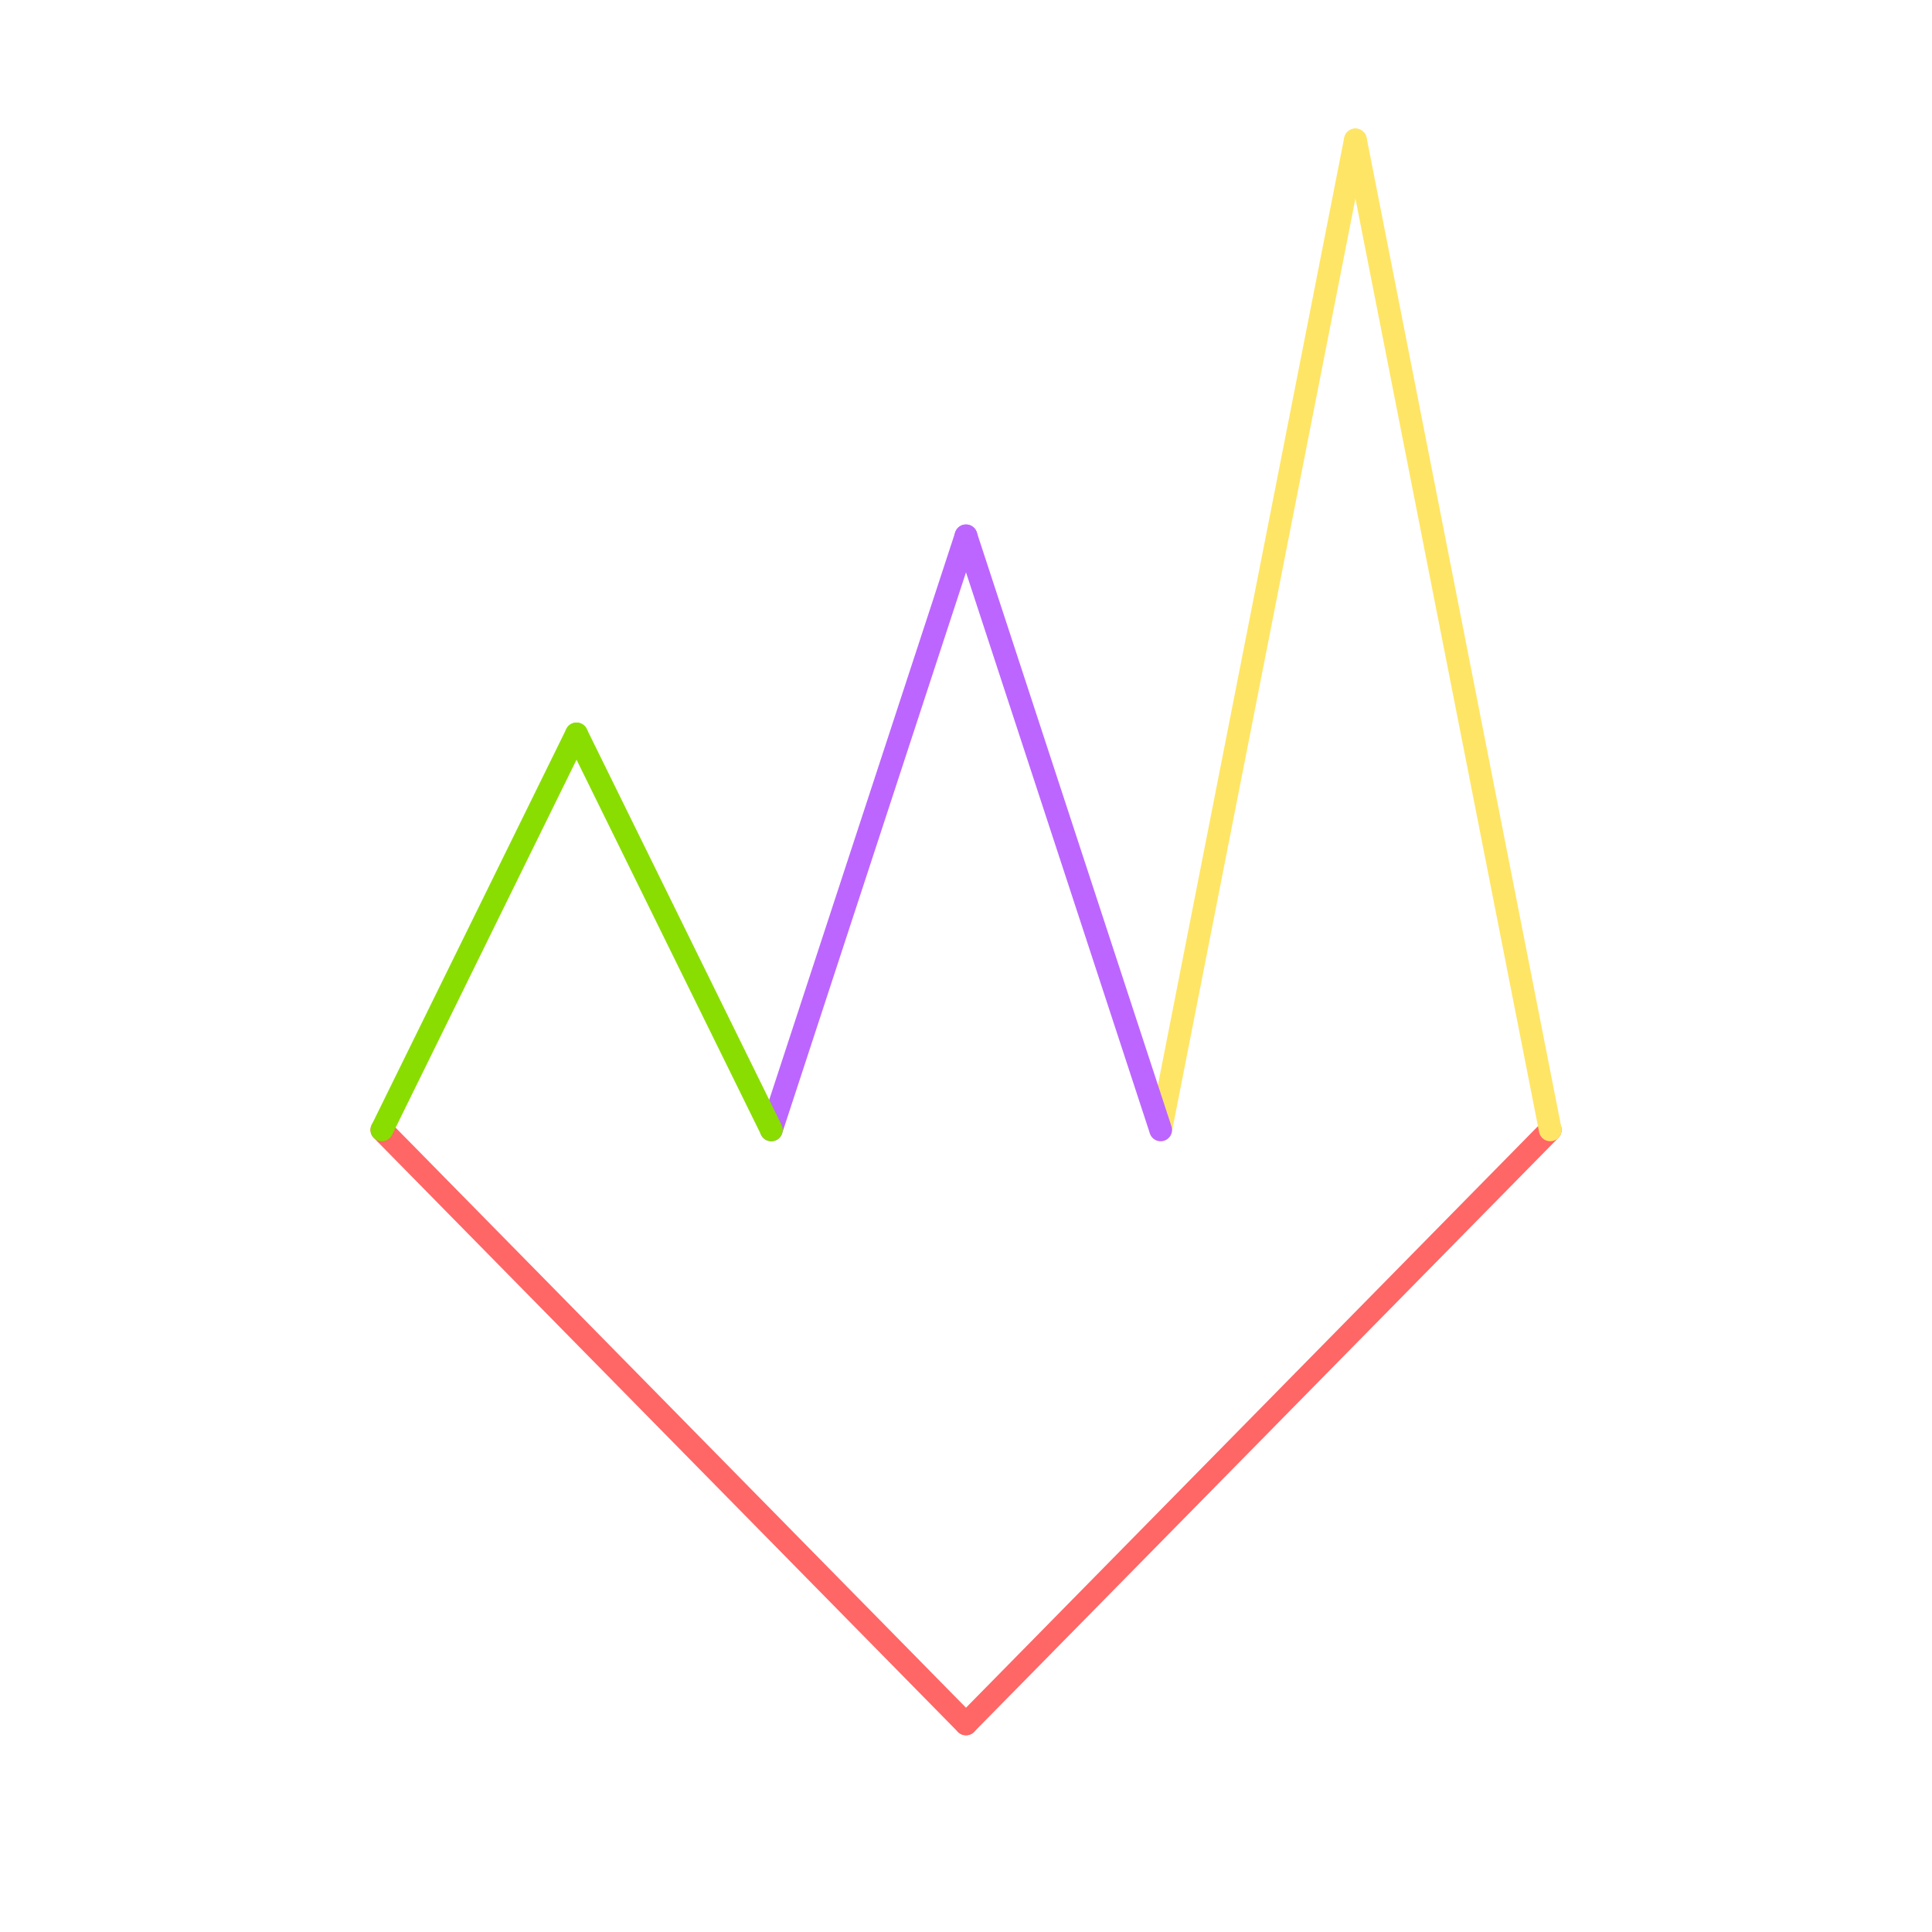 <svg id="_57" data-name="57" xmlns="http://www.w3.org/2000/svg" viewBox="0 0 170 170"><defs><style>.cls-1{opacity:0;}.cls-2{fill:#2580b2;}.cls-3,.cls-4,.cls-5,.cls-6{fill:none;stroke-linecap:round;stroke-linejoin:round;stroke-width:2px;}.cls-3{stroke:#f66;}.cls-4{stroke:#ffe566;}.cls-5{stroke:#bc66ff;}.cls-6{stroke:#8add00;}</style></defs><title>57_tool1B_m1</title><g id="transparent_bg" data-name="transparent bg" class="cls-1"><rect class="cls-2" width="170" height="170"/></g><g id="tool1B_R"><path class="cls-3" d="M85,151.69L33.6,99.42"/><path class="cls-3" d="M136.41,99.42L85,151.69"/></g><g id="tool1B_Y"><path class="cls-4" d="M102.13,99.42l17.13-87.11"/><path class="cls-4" d="M119.27,12.31l17.14,87.11"/></g><g id="tool1B_L"><path class="cls-5" d="M67.87,99.42L85,47.15"/><path class="cls-5" d="M85,47.15l17.13,52.27"/></g><g id="tool1B_G"><path class="cls-6" d="M33.6,99.42L50.73,64.58"/><path class="cls-6" d="M50.73,64.58L67.87,99.42"/></g></svg>